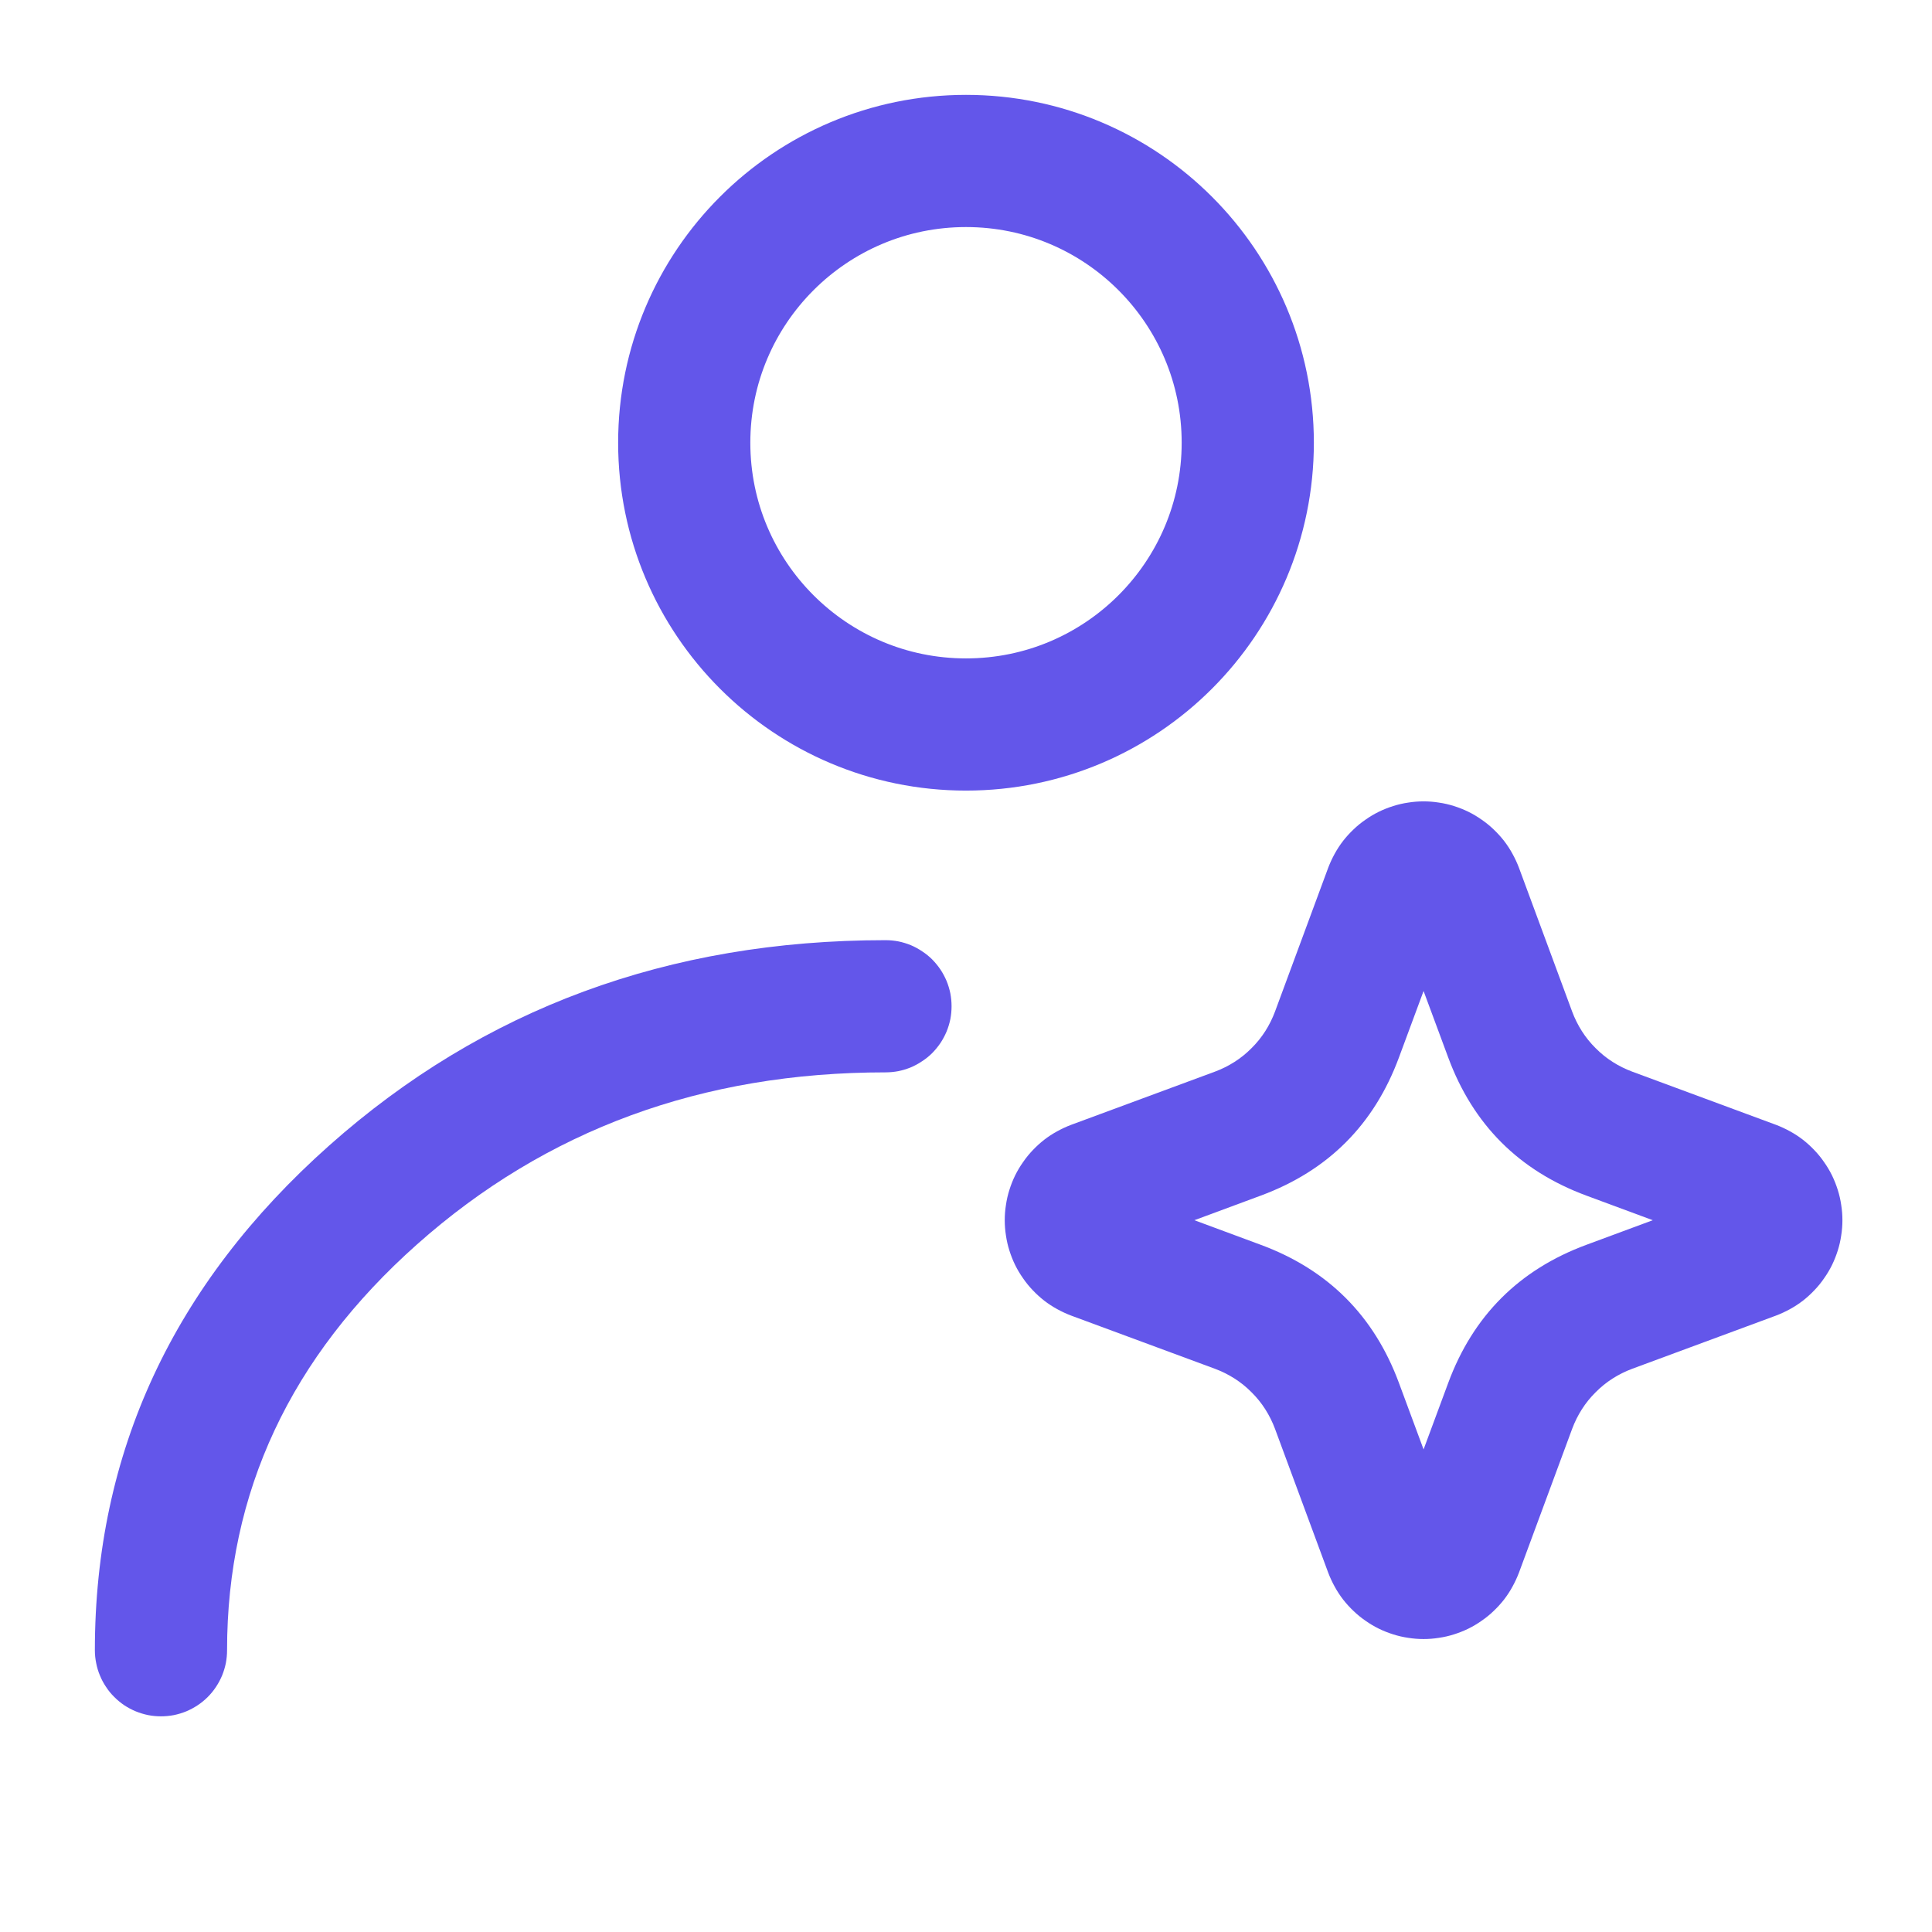 <svg xmlns="http://www.w3.org/2000/svg" xmlns:xlink="http://www.w3.org/1999/xlink" fill="none" version="1.1" width="19" height="19" viewBox="0 0 19 19"><defs><clipPath id="master_svg0_152_5712"><rect x="0" y="0" width="19" height="19" rx="0"/></clipPath></defs><g clip-path="url(#master_svg0_152_5712)"><g><ellipse cx="9.5" cy="4.354" rx="2.771" ry="2.771" fill-opacity="0" stroke-opacity="1" stroke="#6356EA" fill="none" stroke-width="1.3" stroke-linecap="ROUND" stroke-linejoin="round"/></g><g><path d="M4.102,12.237Q6.004,10.546,8.708,10.546Q8.772,10.546,8.835,10.534Q8.898,10.521,8.957,10.497Q9.016,10.472,9.069,10.436Q9.123,10.401,9.168,10.356Q9.213,10.31,9.249,10.257Q9.284,10.204,9.309,10.145Q9.333,10.086,9.346,10.023Q9.358,9.96,9.358,9.896Q9.358,9.832,9.346,9.769Q9.333,9.706,9.309,9.647Q9.284,9.588,9.249,9.535Q9.213,9.482,9.168,9.436Q9.123,9.391,9.069,9.356Q9.016,9.32,8.957,9.295Q8.898,9.271,8.835,9.258Q8.772,9.246,8.708,9.246Q5.51,9.246,3.238,11.265Q0.934,13.314,0.933,16.228L0.933,16.229Q0.933,16.293,0.946,16.356Q0.958,16.419,0.983,16.478Q1.007,16.537,1.043,16.59Q1.078,16.644,1.124,16.689Q1.169,16.734,1.222,16.77Q1.275,16.805,1.335,16.83Q1.394,16.854,1.457,16.867Q1.519,16.879,1.583,16.879Q1.647,16.879,1.71,16.867Q1.773,16.854,1.832,16.83Q1.891,16.805,1.944,16.77Q1.998,16.734,2.043,16.689Q2.088,16.644,2.124,16.59Q2.159,16.537,2.184,16.478Q2.208,16.419,2.221,16.356Q2.233,16.293,2.233,16.229Q2.233,13.898,4.102,12.237Z" fill-rule="evenodd" fill="#6356EA" fill-opacity="1"/></g><g><path d="M16.052,10.539Q15.95,10.501,15.859,10.443Q15.768,10.385,15.692,10.308Q15.615,10.232,15.557,10.141Q15.499,10.05,15.461,9.948L14.938,8.534Q14.911,8.463,14.874,8.396Q14.838,8.33,14.791,8.269Q14.744,8.209,14.689,8.157Q14.634,8.104,14.571,8.061Q14.509,8.017,14.44,7.983Q14.372,7.95,14.299,7.927Q14.227,7.904,14.151,7.893Q14.076,7.881,14,7.881Q13.924,7.881,13.849,7.893Q13.773,7.904,13.701,7.927Q13.628,7.95,13.56,7.983Q13.491,8.017,13.429,8.061Q13.366,8.104,13.311,8.157Q13.256,8.209,13.209,8.269Q13.162,8.33,13.126,8.396Q13.089,8.463,13.062,8.534L12.539,9.948Q12.501,10.05,12.443,10.141Q12.385,10.232,12.308,10.308Q12.232,10.385,12.141,10.443Q12.05,10.501,11.948,10.539L10.534,11.062Q10.463,11.089,10.396,11.126Q10.33,11.162,10.269,11.209Q10.209,11.256,10.157,11.311Q10.104,11.366,10.061,11.429Q10.017,11.491,9.983,11.56Q9.95,11.628,9.927,11.701Q9.904,11.773,9.893,11.849Q9.881,11.924,9.881,12Q9.881,12.076,9.893,12.151Q9.904,12.227,9.927,12.299Q9.95,12.372,9.983,12.44Q10.017,12.509,10.061,12.571Q10.104,12.634,10.157,12.689Q10.209,12.744,10.269,12.791Q10.33,12.838,10.396,12.874Q10.463,12.911,10.534,12.938L11.948,13.461Q12.05,13.499,12.141,13.557Q12.232,13.615,12.308,13.692Q12.385,13.768,12.443,13.859Q12.501,13.95,12.539,14.052L13.062,15.466Q13.089,15.537,13.126,15.604Q13.162,15.67,13.209,15.731Q13.256,15.791,13.311,15.843Q13.366,15.896,13.429,15.939Q13.491,15.983,13.56,16.017Q13.628,16.05,13.701,16.073Q13.773,16.096,13.849,16.107Q13.924,16.119,14,16.119Q14.076,16.119,14.151,16.107Q14.227,16.096,14.299,16.073Q14.372,16.05,14.44,16.017Q14.509,15.983,14.571,15.939Q14.634,15.896,14.689,15.843Q14.744,15.791,14.791,15.731Q14.838,15.67,14.874,15.604Q14.911,15.537,14.938,15.466L15.461,14.052Q15.499,13.95,15.557,13.859Q15.615,13.768,15.692,13.692Q15.768,13.615,15.859,13.557Q15.95,13.499,16.052,13.461L17.466,12.938Q17.537,12.911,17.604,12.874Q17.67,12.838,17.731,12.791Q17.791,12.744,17.843,12.689Q17.896,12.634,17.939,12.571Q17.983,12.509,18.017,12.44Q18.05,12.372,18.073,12.299Q18.096,12.227,18.107,12.151Q18.119,12.076,18.119,12Q18.119,11.924,18.107,11.849Q18.096,11.773,18.073,11.701Q18.05,11.628,18.017,11.56Q17.983,11.491,17.939,11.429Q17.896,11.366,17.843,11.311Q17.791,11.256,17.731,11.209Q17.67,11.162,17.604,11.126Q17.537,11.089,17.466,11.062L16.052,10.539ZM14,9.746L14.242,10.399Q14.609,11.391,15.601,11.758L16.254,12L15.601,12.242Q14.609,12.609,14.242,13.601L14,14.254L13.758,13.601Q13.391,12.609,12.399,12.242L11.746,12L12.399,11.758Q13.391,11.391,13.758,10.399L14,9.746Z" fill-rule="evenodd" fill="#6356EA" fill-opacity="1"/></g></g></svg>